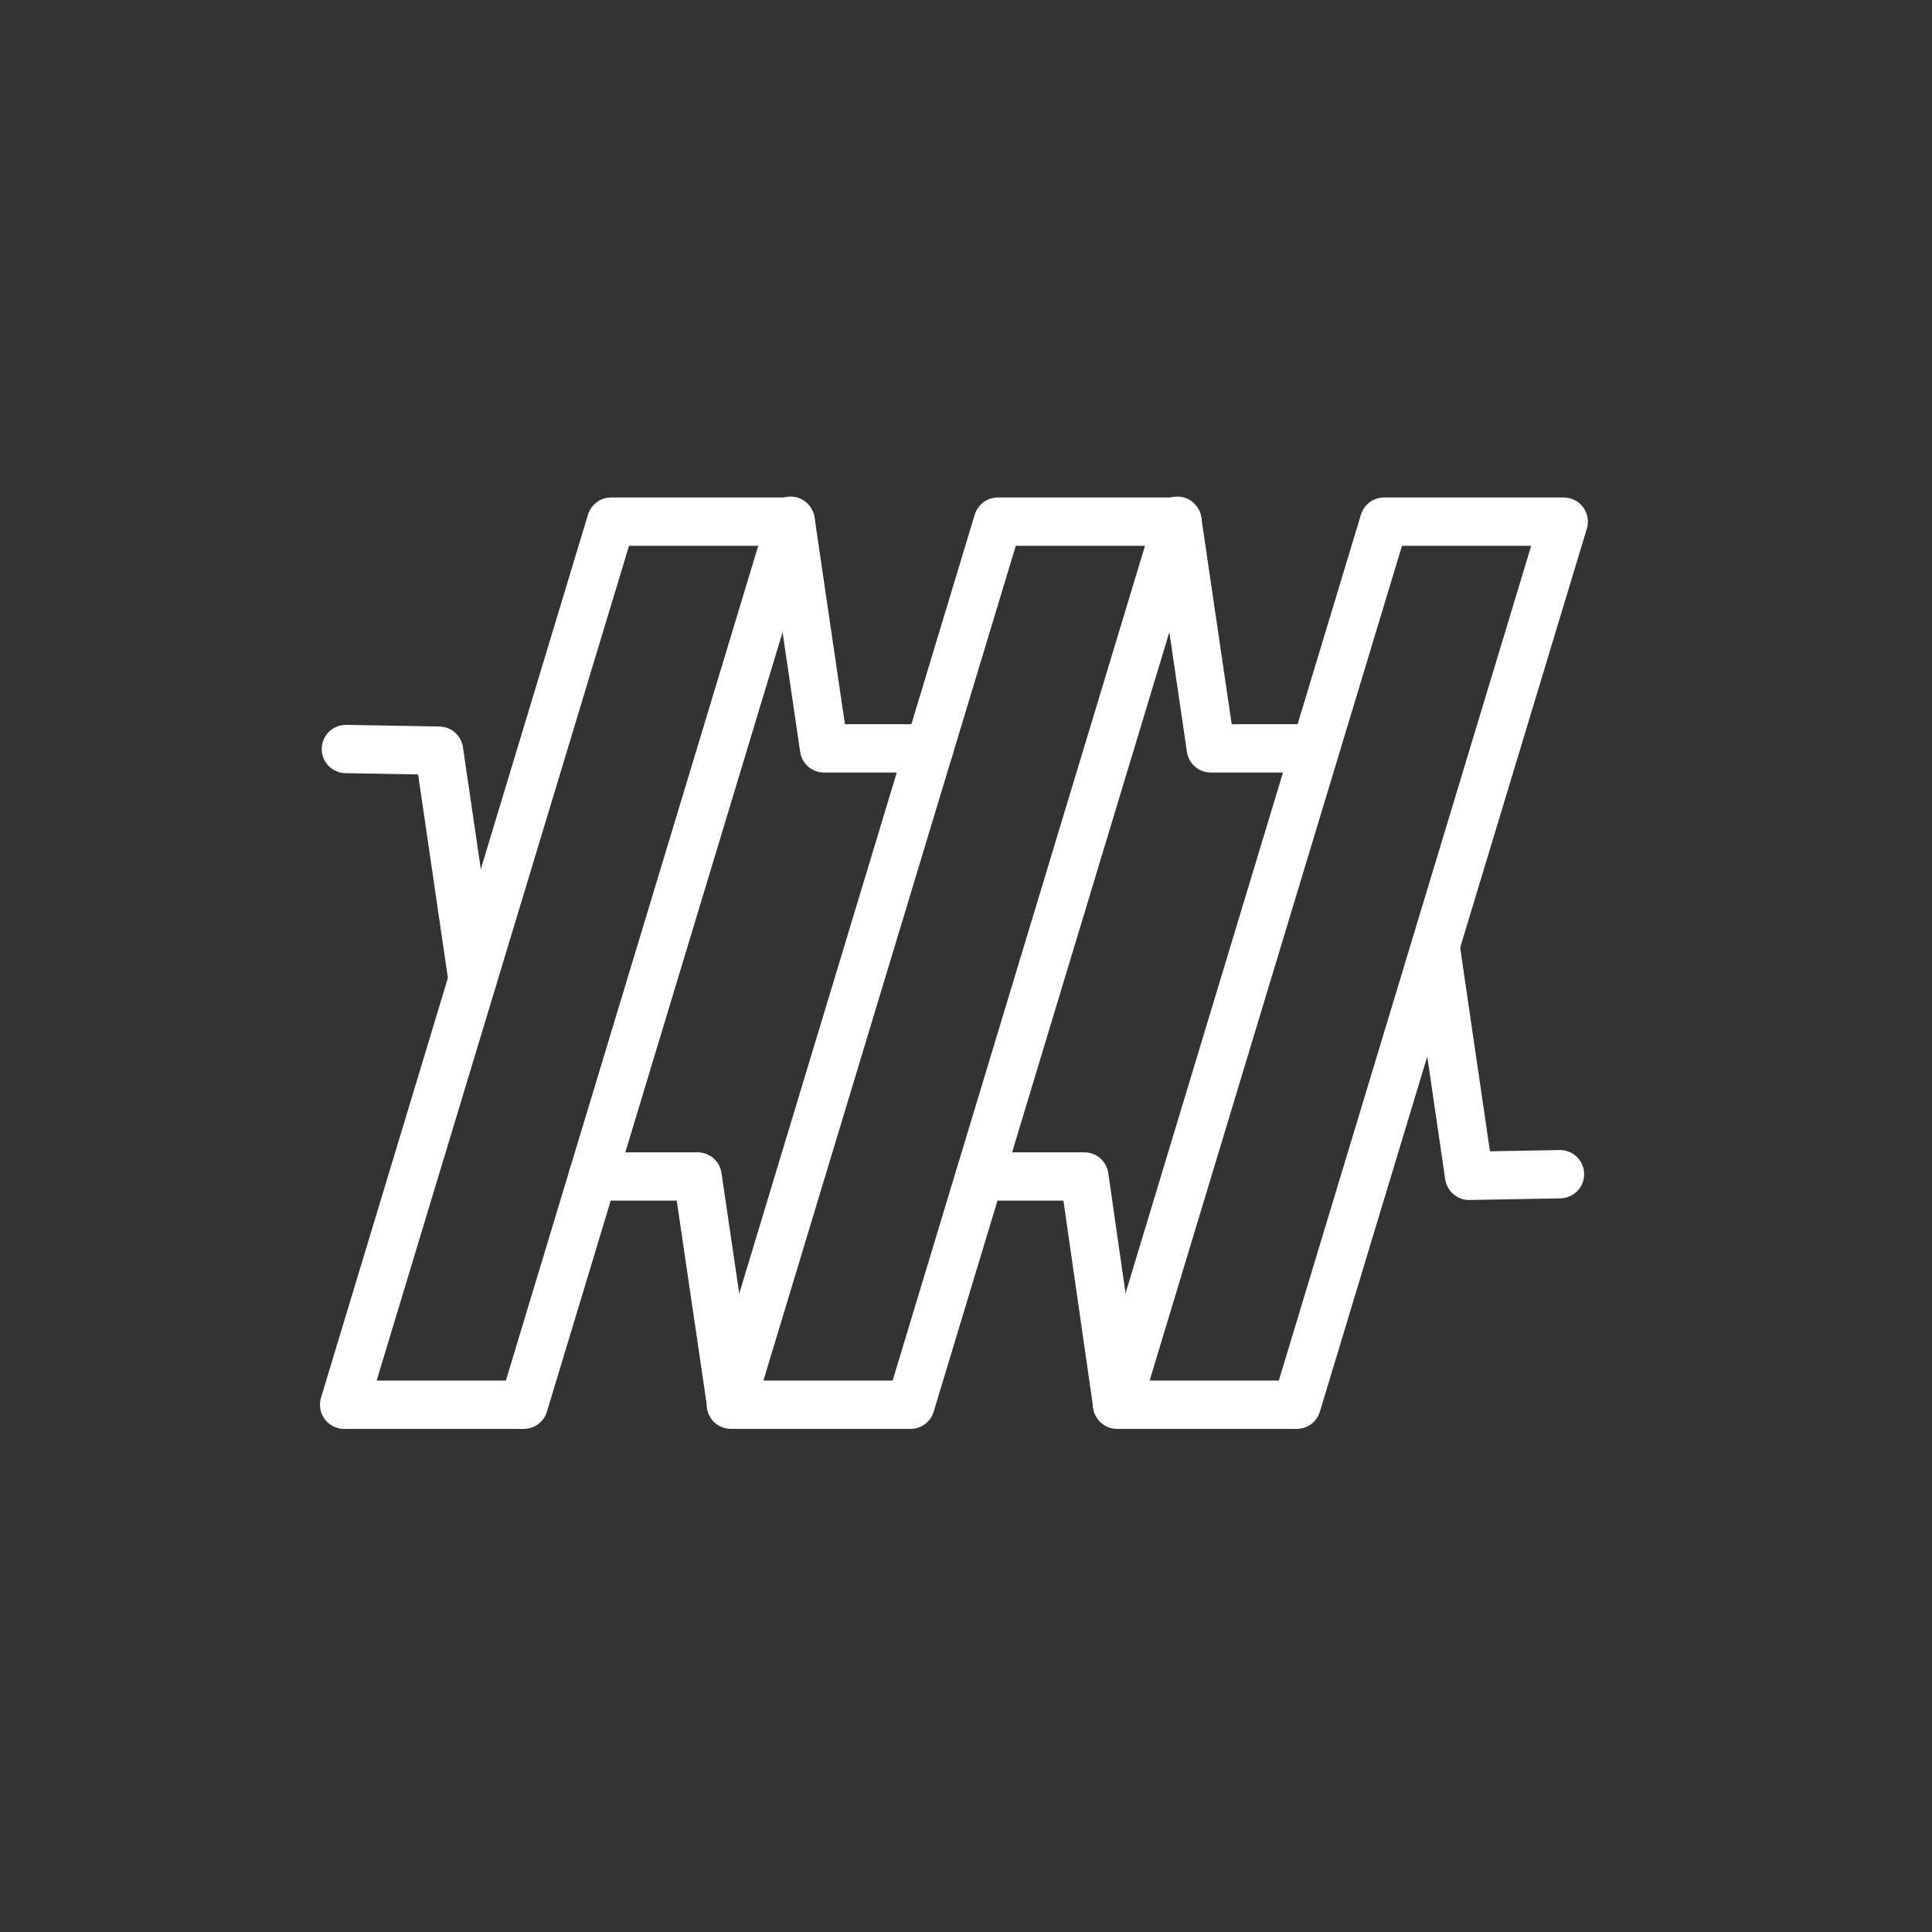 <svg id="pfade" xmlns="http://www.w3.org/2000/svg" viewBox="0 0 80 80">
  <rect x="0" y="0" width="80" height="80" fill="#333333" stroke="none"/>
  <defs>
    <style>
      .cls-1 {
        fill: none;
        stroke: #ffffff;
        stroke-linecap: round;
        stroke-linejoin: round;
        stroke-width: 2px;
      }
    </style>
  </defs>
  <polyline class="cls-1" points="19.567 40.566 18.18 31.083 14.322 31.015"/>
  <polyline class="cls-1" points="38.481 30.989 34.123 30.989 32.737 21.563"/>
  <polyline class="cls-1" points="24.546 48.716 28.886 48.716 30.273 58.143"/>
  <polyline class="cls-1" points="59.447 39.207 60.833 48.689 64.596 48.621"/>
  <polyline class="cls-1" points="54.454 30.989 50.138 30.989 48.752 21.563"/>
  <polygon class="cls-1" points="53.695 58.167 46.256 58.167 57.311 21.6 64.751 21.6 53.695 58.167"/>
  <polygon class="cls-1" points="37.704 58.167 30.264 58.167 41.319 21.6 48.759 21.6 37.704 58.167"/>
  <polyline class="cls-1" points="40.561 48.716 44.901 48.716 46.256 58.143"/>
  <polygon class="cls-1" points="21.689 58.167 14.249 58.167 25.304 21.6 32.744 21.6 21.689 58.167"/>
</svg>
